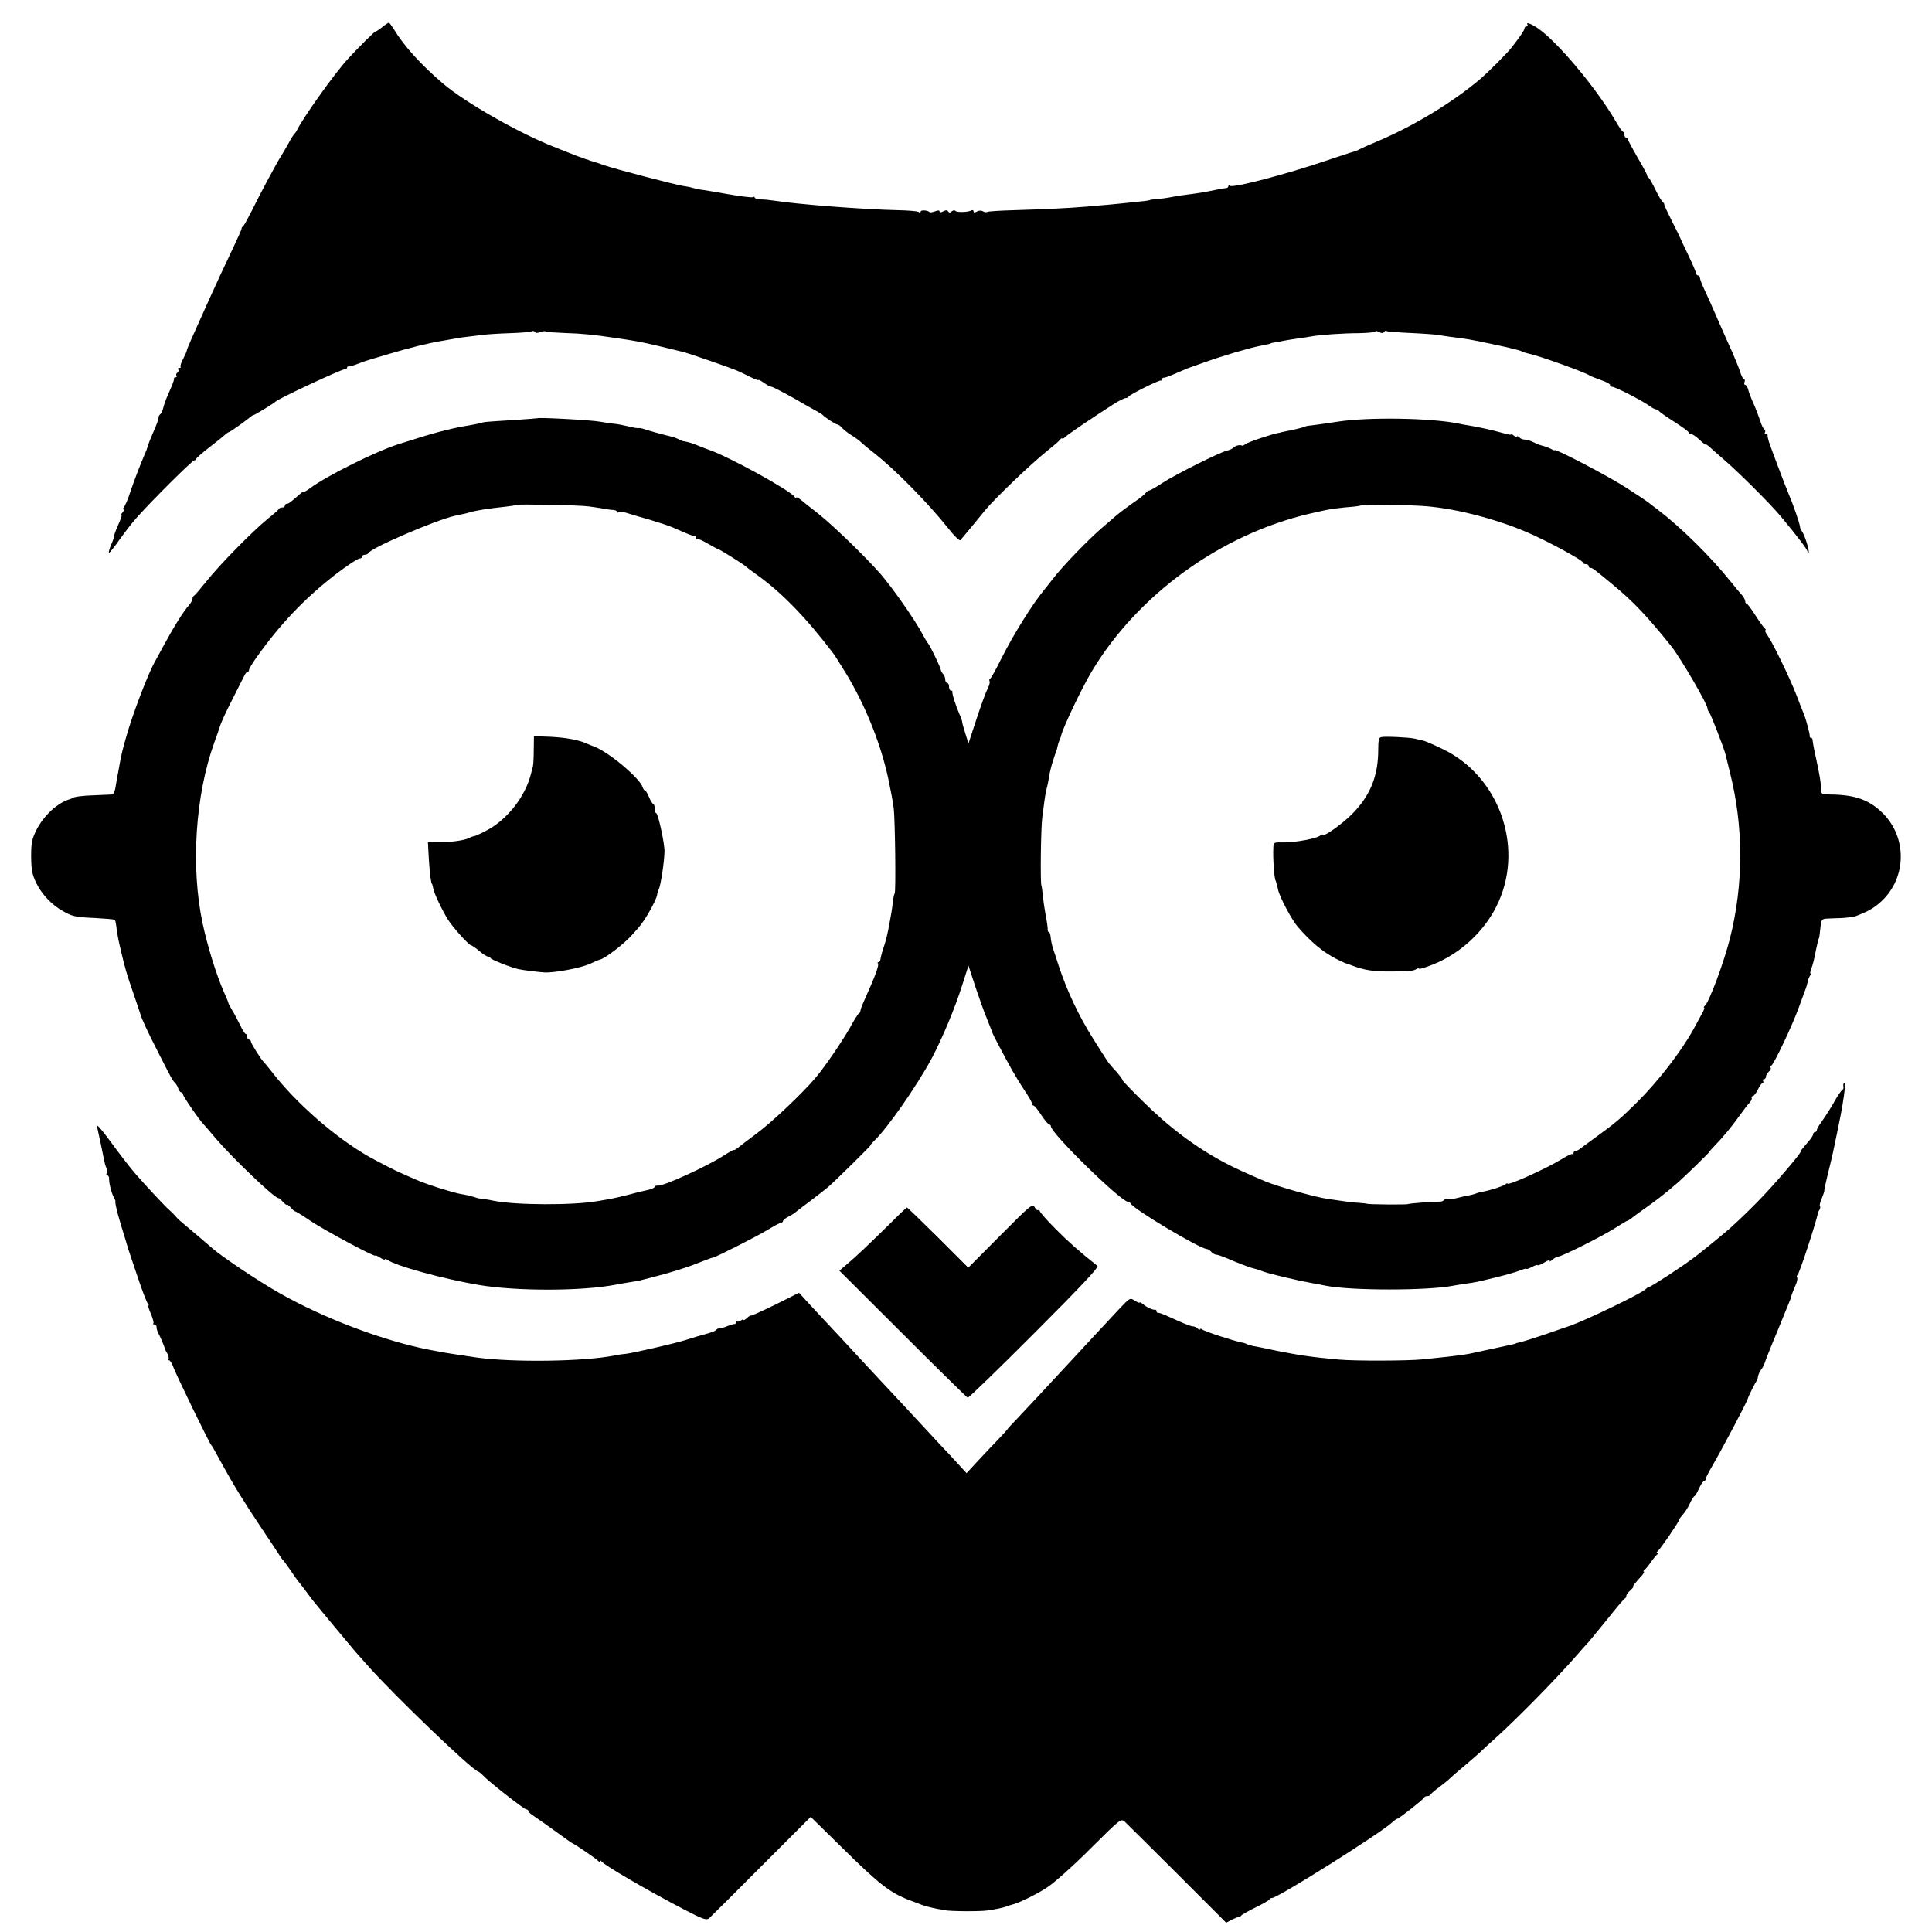 <?xml version="1.0" standalone="no"?>
<!DOCTYPE svg PUBLIC "-//W3C//DTD SVG 20010904//EN"
 "http://www.w3.org/TR/2001/REC-SVG-20010904/DTD/svg10.dtd">
<svg version="1.0" xmlns="http://www.w3.org/2000/svg"
 width="1024pt" height="1024pt" viewBox="0 0 1024 1024"
 preserveAspectRatio="xMidYMid meet">
<g transform="translate(0,1024) scale(0.1,-0.1)"
fill="#000000" stroke="none">
<path d="M2023 10094 c-18 -14 -33 -23 -33 -21 0 5 -90 -84 -145 -144 -71 -77
-240 -314 -271 -379 -4 -8 -11 -17 -14 -20 -4 -3 -18 -25 -31 -50 -14 -25 -32
-56 -41 -70 -23 -36 -112 -202 -155 -290 -21 -41 -41 -78 -46 -81 -5 -3 -8 -8
-6 -10 1 -2 -20 -49 -46 -104 -49 -103 -91 -193 -130 -280 -21 -47 -35 -79
-91 -203 -13 -29 -24 -56 -24 -60 0 -4 -9 -24 -19 -44 -11 -19 -17 -39 -14
-42 4 -3 1 -6 -6 -6 -7 0 -10 -4 -6 -9 3 -5 1 -12 -5 -16 -6 -4 -8 -11 -5 -16
4 -5 1 -9 -4 -9 -6 0 -10 -3 -9 -7 1 -9 -5 -25 -33 -88 -10 -23 -21 -53 -24
-68 -4 -15 -11 -30 -16 -33 -5 -3 -9 -12 -9 -19 0 -8 -11 -38 -24 -67 -13 -29
-27 -64 -31 -78 -4 -14 -13 -38 -21 -55 -19 -44 -53 -131 -76 -200 -11 -33
-25 -66 -31 -72 -5 -7 -6 -13 -2 -13 4 0 2 -7 -5 -15 -7 -8 -10 -15 -6 -15 3
0 -5 -25 -19 -55 -13 -30 -22 -55 -20 -55 2 0 -4 -20 -15 -45 -11 -25 -16 -45
-12 -45 4 1 30 33 57 72 28 39 68 91 90 115 82 92 294 303 305 303 5 0 10 3
10 8 0 4 32 32 71 62 39 30 77 61 84 68 8 6 16 12 19 12 5 0 80 53 113 80 7 6
14 10 17 10 6 0 109 63 116 71 13 15 349 172 368 172 6 0 12 4 12 9 0 4 3 7 8
6 4 -1 23 4 42 11 44 17 33 14 175 56 108 32 203 56 282 69 16 3 44 8 63 11
19 4 53 9 75 11 22 3 56 7 75 9 19 3 83 7 142 9 58 2 111 6 116 10 6 3 13 2
17 -3 3 -7 15 -7 29 -1 13 5 26 6 29 3 3 -3 48 -6 99 -8 95 -3 153 -9 268 -26
116 -17 133 -20 239 -45 57 -14 111 -27 120 -29 26 -6 253 -84 291 -101 19 -9
52 -24 73 -35 20 -10 37 -16 37 -13 0 3 13 -4 29 -15 16 -12 34 -21 40 -21 6
0 56 -26 112 -57 55 -32 112 -64 127 -72 15 -8 29 -17 32 -20 11 -13 70 -51
78 -51 5 0 16 -7 23 -16 8 -9 31 -28 52 -41 21 -13 46 -31 55 -41 10 -9 38
-33 63 -52 113 -88 288 -266 398 -404 29 -37 57 -64 61 -59 7 7 87 104 130
157 53 65 247 250 335 320 28 22 56 46 63 55 6 8 12 11 12 7 0 -4 7 -1 15 7
13 14 151 107 259 176 27 17 55 31 62 31 7 0 14 3 16 8 4 10 161 88 170 85 5
-2 8 2 8 7 0 5 3 9 8 8 7 -1 25 6 97 37 22 10 45 19 50 20 6 2 35 12 65 23
106 38 235 76 300 89 40 8 55 11 55 13 0 1 9 3 20 5 11 1 34 5 50 9 17 3 50 9
75 12 25 3 54 8 65 10 45 9 175 18 257 18 49 1 88 5 88 9 0 4 9 3 19 -3 14 -7
22 -7 26 0 4 6 10 8 15 5 4 -3 61 -7 126 -10 66 -3 131 -8 145 -10 14 -3 43
-7 64 -10 91 -11 112 -15 225 -39 109 -23 146 -33 157 -39 5 -3 20 -8 34 -11
52 -10 300 -99 324 -116 6 -4 33 -15 62 -25 29 -10 50 -22 47 -27 -3 -4 2 -8
10 -8 17 0 154 -70 198 -101 14 -11 31 -19 36 -19 6 0 12 -4 14 -8 2 -4 38
-30 81 -57 42 -27 77 -52 77 -57 0 -4 6 -8 13 -8 6 0 27 -14 45 -31 17 -16 32
-28 32 -25 0 4 8 -2 19 -11 10 -10 45 -40 77 -68 74 -63 246 -234 301 -300 91
-109 143 -178 143 -188 0 -6 3 -8 6 -5 6 7 -22 97 -36 113 -4 5 -9 15 -9 20
-2 22 -37 122 -62 180 -17 40 -100 260 -104 275 -2 8 -4 17 -5 20 -1 3 -2 8
-1 13 0 4 -4 7 -10 7 -5 0 -8 4 -4 9 3 5 1 12 -4 15 -5 4 -15 23 -21 44 -7 20
-19 53 -27 72 -29 67 -32 75 -38 98 -4 12 -10 22 -15 22 -5 0 -7 7 -4 15 4 8
2 15 -2 15 -5 0 -15 18 -21 40 -7 21 -26 67 -41 102 -16 35 -51 113 -77 173
-26 61 -58 132 -71 159 -13 28 -24 56 -24 63 0 7 -4 13 -10 13 -5 0 -10 5 -10
10 0 6 -19 50 -42 98 -23 48 -42 89 -43 92 -1 3 -20 42 -43 87 -23 46 -42 86
-41 89 0 4 -3 10 -8 13 -5 3 -23 33 -39 66 -16 33 -32 62 -36 63 -5 2 -8 8 -8
13 0 4 -22 46 -50 93 -27 47 -50 89 -50 95 0 6 -4 11 -10 11 -5 0 -10 6 -10
14 0 8 -4 16 -8 18 -5 2 -23 28 -40 58 -103 175 -307 419 -412 491 -36 24 -64
34 -54 18 3 -5 0 -9 -5 -9 -6 0 -11 -5 -11 -11 0 -9 -24 -44 -70 -103 -23 -29
-121 -127 -160 -161 -143 -122 -348 -248 -540 -330 -47 -20 -93 -40 -104 -46
-10 -6 -26 -12 -35 -14 -9 -2 -68 -22 -131 -43 -217 -74 -501 -149 -521 -137
-5 4 -9 2 -9 -3 0 -5 -6 -9 -12 -9 -12 -1 -32 -4 -98 -18 -14 -3 -41 -7 -60
-10 -50 -6 -110 -15 -145 -22 -16 -3 -46 -7 -65 -8 -19 -2 -35 -4 -35 -5 0 -1
-11 -3 -25 -5 -112 -12 -161 -17 -195 -20 -22 -2 -74 -6 -115 -10 -94 -8 -218
-14 -387 -19 -72 -2 -135 -6 -140 -9 -5 -3 -15 -2 -23 3 -8 5 -22 5 -32 -1
-12 -7 -18 -6 -18 1 0 6 -5 8 -11 5 -16 -10 -80 -12 -86 -2 -3 4 -11 3 -18 -3
-9 -8 -15 -8 -20 0 -4 7 -12 7 -26 0 -12 -7 -19 -7 -19 -1 0 7 -8 7 -24 1 -13
-5 -26 -7 -29 -4 -10 10 -47 12 -47 3 0 -6 -6 -7 -12 -2 -7 4 -56 8 -108 9
-185 4 -534 31 -660 51 -19 3 -50 6 -67 6 -18 1 -33 5 -33 10 0 4 -4 6 -10 2
-5 -3 -64 4 -132 16 -68 12 -133 23 -145 24 -11 2 -30 6 -41 9 -11 4 -33 8
-49 10 -41 6 -368 91 -423 111 -25 9 -52 18 -60 20 -8 2 -16 4 -17 5 -2 2 -7
4 -13 5 -5 1 -12 4 -15 5 -3 1 -8 3 -12 5 -10 2 -28 9 -148 57 -189 75 -470
235 -588 336 -117 100 -207 200 -258 285 -13 20 -25 37 -28 37 -3 0 -21 -12
-38 -26z"/>
<path d="M2847 8023 c-1 0 -54 -5 -117 -9 -165 -10 -163 -10 -185 -17 -11 -3
-38 -8 -60 -12 -68 -10 -166 -34 -270 -67 -55 -17 -102 -32 -105 -33 -114 -36
-381 -168 -467 -233 -18 -13 -33 -22 -33 -18 0 3 -10 -3 -22 -14 -49 -43 -58
-50 -68 -50 -5 0 -10 -4 -10 -10 0 -5 -6 -10 -14 -10 -8 0 -16 -3 -18 -7 -1
-5 -28 -28 -58 -52 -80 -65 -257 -245 -325 -331 -33 -41 -63 -76 -67 -78 -5
-2 -8 -9 -8 -16 0 -7 -8 -21 -17 -32 -31 -34 -83 -118 -143 -229 -14 -27 -32
-59 -38 -70 -35 -60 -118 -276 -153 -400 -20 -71 -24 -86 -34 -140 -3 -16 -7
-39 -9 -50 -3 -11 -8 -41 -12 -67 -4 -30 -12 -48 -20 -49 -8 0 -49 -2 -91 -4
-67 -2 -111 -8 -120 -15 -2 -2 -6 -3 -10 -5 -66 -18 -139 -85 -179 -162 -25
-51 -29 -68 -29 -143 1 -71 5 -94 27 -140 30 -61 83 -117 143 -150 51 -28 62
-31 175 -36 52 -3 96 -7 98 -9 3 -2 6 -17 8 -32 4 -36 11 -76 25 -133 21 -91
32 -127 66 -225 19 -55 35 -104 37 -110 4 -19 41 -99 90 -194 75 -148 79 -155
92 -169 7 -6 16 -21 19 -32 3 -11 11 -20 16 -20 5 0 9 -5 9 -11 0 -10 91 -142
110 -159 3 -3 30 -34 60 -70 93 -109 314 -320 335 -320 4 0 16 -10 26 -22 11
-11 19 -17 19 -13 0 4 8 -2 19 -13 10 -12 21 -22 24 -22 4 0 42 -23 84 -52 77
-51 343 -194 343 -183 0 3 11 -2 25 -11 14 -9 25 -13 25 -9 0 4 6 3 13 -2 39
-31 296 -102 487 -134 199 -33 544 -33 724 2 28 5 65 12 81 14 17 2 39 7 50 9
11 3 45 12 77 20 59 14 178 51 213 66 38 15 90 35 95 35 13 1 228 110 286 145
36 22 70 40 75 40 5 0 9 4 9 8 0 5 12 15 28 23 15 8 29 16 32 19 3 3 39 30 80
61 41 31 86 66 100 78 42 37 229 221 224 221 -3 0 6 10 19 23 71 68 225 289
305 437 55 104 123 265 162 389 l33 103 37 -113 c21 -63 44 -127 51 -144 7
-16 13 -32 14 -35 1 -3 7 -18 14 -35 7 -16 12 -31 12 -32 0 -3 64 -125 102
-193 17 -30 48 -81 69 -112 21 -31 38 -62 38 -67 0 -6 4 -11 8 -11 5 0 23 -22
41 -50 18 -27 37 -50 42 -50 5 0 9 -5 9 -10 0 -36 372 -400 409 -400 5 0 11
-4 13 -8 12 -29 368 -241 404 -242 6 0 17 -7 24 -15 7 -8 19 -15 26 -15 8 0
33 -9 57 -19 45 -20 122 -50 135 -52 9 -2 30 -8 62 -20 38 -13 178 -46 245
-58 33 -6 71 -13 84 -16 134 -26 536 -26 671 0 10 2 40 7 67 11 57 8 54 7 163
34 47 11 102 27 123 35 20 8 37 13 37 10 0 -3 14 1 30 10 16 9 30 13 30 9 0
-3 16 3 36 15 19 12 32 15 28 9 -4 -7 2 -5 13 4 11 10 25 18 32 18 19 0 234
108 301 151 33 21 63 39 66 39 3 0 10 5 17 10 7 6 44 33 82 60 62 44 93 68
169 133 31 27 166 158 166 162 0 2 12 16 28 32 47 49 86 96 127 153 22 30 47
64 57 74 10 10 15 23 12 28 -3 4 0 8 6 8 5 0 18 16 27 35 9 19 21 35 25 35 5
0 6 4 3 10 -3 6 -1 10 4 10 6 0 11 6 11 14 0 7 7 19 15 26 8 7 13 16 10 20 -3
5 -1 10 3 12 13 4 114 218 146 308 15 41 30 82 33 90 7 16 11 33 16 53 1 6 6
18 10 25 5 6 6 12 3 12 -3 0 -1 11 4 25 9 24 15 48 25 100 8 36 13 60 15 60 2
0 5 22 11 78 3 21 9 27 29 28 14 1 50 2 80 3 30 2 64 6 75 10 69 26 97 43 137
79 134 125 137 338 7 467 -72 71 -147 98 -280 99 -42 1 -47 3 -46 24 0 28 -9
83 -28 170 -10 43 -17 82 -18 95 0 6 -4 12 -9 12 -4 0 -7 3 -6 8 2 8 -19 88
-31 117 -5 11 -23 58 -41 105 -38 96 -123 271 -152 313 -11 15 -16 27 -11 27
4 0 3 4 -2 8 -6 4 -28 35 -50 69 -22 35 -43 63 -47 63 -5 0 -8 6 -8 13 0 7 -8
22 -17 33 -10 10 -36 42 -58 69 -109 136 -263 288 -390 385 -22 16 -45 34 -51
39 -5 4 -55 38 -110 73 -89 59 -384 213 -384 202 0 -3 -10 1 -22 8 -13 6 -31
13 -41 15 -10 2 -31 10 -47 18 -16 8 -37 15 -48 15 -10 0 -23 5 -30 12 -7 7
-12 8 -12 4 0 -5 -7 -3 -15 4 -8 7 -15 10 -15 7 0 -3 -22 1 -49 9 -50 14 -121
30 -176 39 -16 2 -41 7 -55 10 -146 30 -480 35 -640 10 -70 -11 -118 -17 -141
-20 -14 -1 -30 -4 -35 -7 -7 -4 -53 -15 -99 -24 -5 -1 -14 -3 -20 -4 -5 -2
-14 -4 -20 -5 -29 -4 -162 -49 -174 -59 -8 -6 -16 -10 -18 -8 -9 6 -33 1 -45
-10 -7 -7 -22 -14 -33 -16 -31 -5 -272 -125 -343 -171 -34 -23 -67 -41 -72
-41 -5 0 -13 -6 -17 -12 -4 -7 -33 -30 -63 -50 -30 -21 -72 -52 -93 -70 -21
-18 -53 -46 -71 -61 -72 -61 -216 -209 -267 -277 -15 -19 -35 -45 -45 -57 -59
-70 -162 -235 -226 -362 -29 -59 -56 -108 -61 -109 -4 -2 -5 -8 -2 -13 3 -4
-2 -23 -11 -41 -10 -18 -36 -91 -59 -161 l-42 -128 -16 52 c-9 28 -17 56 -17
61 0 6 -6 24 -14 41 -19 43 -41 110 -38 120 1 4 -2 7 -8 7 -5 0 -10 9 -10 20
0 11 -4 20 -10 20 -5 0 -10 8 -10 18 0 10 -5 23 -11 29 -6 6 -12 17 -13 24 -3
17 -59 132 -67 139 -3 3 -17 25 -30 50 -43 80 -156 241 -222 318 -76 87 -249
255 -327 317 -47 37 -93 73 -102 81 -10 7 -18 10 -18 6 0 -4 -4 -2 -8 4 -22
34 -350 214 -452 249 -13 4 -47 18 -65 25 -22 10 -54 19 -70 21 -5 0 -18 5
-28 11 -10 5 -26 11 -35 13 -43 10 -138 36 -152 42 -8 3 -21 5 -27 4 -7 -1
-30 3 -52 9 -21 5 -59 13 -84 15 -25 3 -56 8 -68 10 -38 8 -327 24 -332 18z
m273 -467 c25 -3 61 -9 80 -12 19 -4 43 -7 53 -7 9 -1 17 -5 17 -10 0 -4 5 -5
10 -2 6 3 25 2 43 -4 17 -6 73 -22 122 -36 50 -15 104 -33 120 -40 76 -34 111
-48 118 -47 4 1 7 -3 7 -10 0 -6 3 -9 6 -5 3 3 28 -8 55 -24 28 -16 52 -29 55
-29 6 0 137 -82 144 -90 3 -3 27 -22 54 -41 134 -94 267 -230 414 -424 4 -5
27 -41 51 -80 117 -185 208 -415 246 -617 3 -16 8 -40 11 -55 3 -16 8 -46 11
-68 7 -59 12 -438 5 -450 -3 -5 -7 -23 -9 -40 -2 -16 -5 -43 -8 -60 -3 -16 -7
-39 -9 -50 -12 -67 -19 -95 -32 -135 -9 -25 -16 -53 -17 -62 -1 -10 -6 -18
-11 -18 -5 0 -7 -3 -3 -6 8 -8 -14 -67 -72 -196 -12 -26 -21 -51 -21 -57 0 -5
-4 -11 -8 -13 -4 -1 -25 -34 -46 -73 -40 -71 -133 -208 -183 -267 -68 -81
-235 -239 -313 -296 -47 -35 -93 -70 -102 -78 -10 -7 -18 -12 -18 -9 0 3 -25
-11 -56 -31 -93 -59 -319 -162 -347 -158 -9 1 -17 -2 -17 -6 0 -5 -15 -12 -32
-16 -18 -4 -37 -9 -43 -10 -5 -1 -37 -9 -70 -18 -33 -8 -75 -18 -92 -21 -18
-3 -48 -8 -65 -11 -128 -23 -435 -22 -553 2 -16 4 -41 8 -55 9 -14 2 -27 4
-30 5 -3 1 -9 3 -15 5 -5 1 -12 3 -15 4 -6 3 -26 7 -65 14 -16 3 -66 17 -110
31 -87 29 -100 34 -160 61 -22 10 -42 19 -45 20 -8 2 -121 60 -164 84 -179
102 -387 284 -516 451 -19 25 -38 47 -41 50 -14 12 -69 100 -69 109 0 6 -4 11
-10 11 -5 0 -10 7 -10 15 0 8 -3 15 -8 15 -4 0 -17 21 -30 48 -13 26 -31 61
-41 77 -10 17 -19 33 -20 37 0 5 -12 33 -26 64 -38 87 -85 237 -111 359 -64
300 -39 681 62 960 14 39 27 75 28 80 6 22 28 71 73 159 25 50 51 101 57 113
6 13 14 23 19 23 4 0 7 4 7 10 0 5 17 34 37 62 126 178 253 312 418 441 60 46
121 87 132 87 7 0 13 5 13 10 0 6 6 10 14 10 8 0 16 4 18 8 10 26 356 175 458
198 11 2 29 6 41 9 11 2 28 6 37 9 36 11 101 21 196 31 27 3 51 7 53 9 5 5
332 -1 383 -8z m4450 0 c160 -15 356 -66 519 -135 108 -46 301 -150 301 -163
0 -5 7 -8 15 -8 8 0 15 -4 15 -10 0 -5 4 -10 10 -10 11 0 13 -2 115 -86 110
-90 188 -173 313 -329 48 -60 192 -307 192 -329 0 -7 4 -16 9 -21 8 -9 79
-191 87 -225 2 -8 12 -49 22 -90 74 -290 74 -595 1 -885 -33 -129 -112 -342
-134 -357 -5 -4 -7 -8 -3 -8 4 0 -1 -15 -11 -32 -10 -18 -30 -55 -45 -83 -68
-122 -187 -276 -302 -390 -84 -83 -111 -106 -206 -175 -46 -33 -88 -65 -95
-70 -7 -6 -17 -10 -23 -10 -5 0 -10 -5 -10 -12 0 -6 -3 -9 -6 -5 -3 3 -29 -9
-57 -27 -80 -49 -287 -143 -287 -129 0 3 -6 1 -12 -5 -13 -10 -82 -32 -123
-39 -11 -2 -27 -6 -35 -10 -8 -3 -24 -7 -35 -9 -11 -1 -39 -8 -63 -14 -24 -6
-47 -8 -52 -5 -5 3 -11 1 -15 -4 -3 -5 -13 -10 -23 -10 -42 0 -161 -9 -169
-13 -7 -4 -218 -2 -218 2 0 1 -20 3 -45 5 -25 1 -65 6 -90 10 -25 4 -56 8 -70
10 -70 10 -265 65 -335 94 -114 49 -156 68 -213 98 -158 84 -298 190 -438 329
-57 56 -104 105 -104 108 0 6 -22 35 -55 70 -11 12 -26 31 -32 42 -7 10 -37
58 -68 107 -78 123 -141 258 -185 392 -12 39 -25 77 -28 85 -7 21 -11 42 -14
68 -1 12 -5 22 -9 22 -4 0 -6 6 -6 13 1 6 -4 44 -12 84 -7 39 -13 86 -15 105
-1 18 -4 38 -6 43 -7 13 -3 307 4 360 3 22 8 60 11 85 3 25 8 52 10 60 2 8 7
27 10 43 3 15 7 39 10 55 3 15 9 36 12 47 4 11 8 23 9 28 1 4 3 9 4 12 1 3 4
10 5 15 1 6 3 11 5 13 1 1 3 10 5 20 2 10 7 26 11 35 4 9 8 19 8 22 8 39 108
250 163 342 243 406 683 725 1153 835 36 8 74 17 85 19 26 6 89 14 143 18 24
2 45 6 47 8 6 6 276 2 355 -6z"/>
<path d="M2829 6267 c0 -40 -2 -79 -4 -87 -2 -8 -6 -24 -9 -35 -30 -127 -129
-252 -243 -310 -29 -15 -56 -27 -60 -27 -4 0 -16 -4 -25 -9 -25 -13 -93 -23
-162 -23 l-58 0 5 -90 c5 -79 12 -131 17 -131 1 0 3 -10 6 -23 5 -27 44 -110
77 -164 25 -41 112 -138 124 -138 4 -1 24 -14 43 -30 19 -17 40 -30 47 -30 7
0 13 -4 13 -8 0 -7 113 -52 150 -59 28 -6 105 -15 135 -17 54 -3 191 23 241
45 27 13 51 23 54 23 26 5 132 86 174 135 12 13 26 29 31 35 35 40 93 143 98
174 1 9 5 22 8 27 10 17 29 139 31 200 2 39 -34 205 -44 205 -4 0 -8 11 -8 25
0 14 -4 25 -8 25 -5 0 -14 16 -22 35 -8 19 -17 35 -21 35 -4 0 -10 8 -13 18
-15 47 -175 182 -252 213 -16 6 -38 15 -49 20 -45 19 -110 30 -190 34 l-85 3
-1 -71z"/>
<path d="M7320 6333 c-12 -3 -15 -18 -15 -66 0 -140 -42 -244 -139 -342 -55
-55 -156 -126 -156 -109 0 3 -6 1 -13 -5 -20 -16 -134 -37 -194 -36 -52 1 -53
1 -54 -29 -3 -54 5 -165 12 -173 1 -2 3 -7 4 -13 1 -5 4 -13 5 -17 1 -5 3 -12
4 -18 7 -37 73 -162 105 -198 70 -81 132 -132 201 -168 25 -13 47 -23 50 -24
3 0 19 -5 35 -12 68 -26 116 -33 215 -32 90 0 112 3 128 13 6 4 12 5 12 2 0
-3 19 1 43 10 168 57 312 189 381 347 132 299 -3 665 -296 806 -47 23 -95 44
-107 46 -12 3 -31 7 -43 10 -31 7 -159 13 -178 8z"/>
<path d="M9770 4490 c0 -5 0 -13 1 -16 0 -4 -3 -10 -8 -13 -6 -3 -27 -35 -47
-71 -21 -36 -49 -79 -62 -97 -13 -17 -24 -36 -24 -42 0 -6 -4 -11 -10 -11 -5
0 -10 -6 -10 -12 0 -7 -16 -30 -35 -50 -18 -21 -32 -38 -29 -38 3 0 -14 -24
-37 -52 -116 -140 -202 -232 -334 -353 -25 -23 -141 -118 -180 -148 -50 -38
-77 -56 -155 -108 -50 -32 -93 -59 -97 -59 -4 0 -14 -6 -22 -14 -28 -25 -297
-155 -396 -192 -11 -4 -24 -8 -30 -10 -5 -2 -56 -19 -113 -39 -57 -19 -113
-37 -125 -39 -12 -3 -22 -5 -22 -6 0 -1 -7 -3 -15 -5 -17 -4 -207 -45 -231
-50 -18 -4 -110 -16 -154 -20 -16 -2 -59 -6 -95 -10 -77 -8 -360 -9 -445 -1
-143 13 -211 23 -330 47 -55 12 -111 23 -124 25 -14 3 -28 7 -33 10 -4 3 -17
7 -28 9 -42 8 -195 58 -207 68 -7 5 -13 6 -13 1 0 -4 -5 -3 -12 4 -7 7 -18 12
-25 12 -12 0 -52 16 -143 58 -19 8 -38 15 -42 14 -5 -1 -8 3 -8 8 0 5 -3 9 -7
8 -12 -2 -46 13 -65 30 -10 8 -18 12 -18 8 0 -3 -11 1 -25 10 -26 17 -26 16
-83 -44 -52 -55 -200 -215 -277 -298 -121 -131 -218 -234 -262 -281 -29 -30
-53 -56 -53 -58 0 -1 -21 -25 -47 -52 -27 -27 -75 -79 -109 -115 l-61 -66 -80
87 c-45 47 -95 102 -113 121 -37 40 -218 235 -270 290 -19 20 -73 79 -120 129
-47 51 -105 114 -130 140 -25 26 -74 80 -110 118 l-65 71 -128 -64 c-70 -34
-127 -60 -127 -57 0 3 -9 -2 -20 -12 -11 -10 -20 -15 -20 -10 0 4 -6 2 -13 -4
-8 -6 -17 -8 -20 -4 -4 3 -7 1 -7 -5 0 -7 -3 -11 -7 -10 -5 1 -21 -4 -36 -10
-16 -7 -34 -12 -42 -12 -8 0 -16 -4 -19 -9 -3 -5 -27 -14 -53 -21 -56 -16 -45
-12 -111 -33 -64 -20 -276 -68 -317 -73 -16 -1 -41 -5 -55 -8 -163 -33 -540
-38 -735 -11 -47 7 -168 25 -187 29 -7 2 -31 6 -53 10 -245 46 -568 168 -805
303 -113 64 -308 195 -356 238 -13 12 -97 83 -134 114 -36 30 -43 36 -62 57
-9 11 -23 24 -30 30 -19 15 -147 153 -183 196 -38 45 -64 79 -144 187 -37 50
-61 75 -57 61 6 -25 32 -148 39 -185 2 -11 7 -28 11 -37 4 -9 5 -22 1 -28 -3
-5 -2 -10 4 -10 5 0 10 -8 9 -17 0 -27 12 -73 24 -97 6 -12 11 -22 10 -23 -1
-2 -2 -4 -1 -5 0 -2 2 -14 5 -28 2 -14 16 -63 30 -109 15 -47 27 -89 29 -95 1
-6 5 -18 8 -26 3 -8 24 -71 47 -140 23 -69 47 -131 52 -137 6 -7 8 -13 5 -13
-4 0 2 -20 13 -44 10 -24 16 -47 13 -50 -4 -3 -1 -6 5 -6 7 0 12 -7 12 -15 0
-8 4 -23 10 -33 9 -15 31 -69 35 -82 0 -3 6 -15 13 -26 6 -12 8 -24 5 -28 -3
-3 -2 -6 3 -6 6 0 16 -17 23 -37 14 -38 191 -404 201 -413 5 -5 8 -11 56 -98
63 -115 116 -201 213 -346 47 -70 91 -136 96 -145 6 -9 12 -18 16 -21 3 -3 21
-27 40 -55 18 -27 36 -52 39 -55 3 -3 18 -23 35 -45 16 -22 33 -44 37 -50 15
-20 223 -270 233 -281 5 -6 38 -43 73 -82 142 -158 537 -537 575 -551 6 -2 18
-12 27 -21 26 -30 218 -180 229 -180 6 0 11 -4 11 -9 0 -5 15 -18 33 -29 17
-12 68 -47 113 -80 44 -32 84 -61 90 -63 18 -8 129 -84 136 -94 5 -7 8 -7 8 0
0 6 3 6 8 -1 13 -19 247 -156 440 -256 96 -50 116 -57 130 -46 8 7 133 131
277 276 l262 262 165 -162 c202 -199 256 -241 365 -282 21 -8 47 -17 58 -22
28 -10 56 -17 123 -29 33 -6 186 -7 227 -1 48 7 89 16 105 23 8 3 20 7 25 8
34 8 129 54 185 91 36 23 139 115 228 204 162 161 163 162 184 144 11 -11 137
-135 279 -277 l258 -258 30 16 c17 8 34 15 37 14 4 0 10 3 13 8 3 5 38 24 76
43 39 19 72 38 73 42 2 5 8 8 14 8 30 0 572 341 636 400 12 11 24 20 28 20 8
0 138 102 142 112 2 5 10 8 17 8 7 0 15 3 17 8 2 4 23 23 48 41 25 19 50 39
55 45 6 6 39 35 75 65 36 30 72 62 81 70 9 9 53 50 99 91 111 101 310 304 415
424 28 32 57 65 66 74 8 10 53 64 100 122 46 58 87 107 92 108 4 2 7 8 7 14 0
6 10 19 22 29 11 11 18 19 15 19 -4 0 1 9 11 20 9 11 25 29 35 40 9 11 14 20
10 20 -5 0 -3 4 2 8 6 4 22 23 35 42 13 19 29 38 35 42 6 5 6 8 0 8 -6 0 -6 3
1 8 12 8 115 159 114 167 0 3 8 14 18 26 11 11 28 37 38 59 10 22 22 40 25 40
3 0 14 18 24 40 10 22 22 40 27 40 4 0 8 4 8 10 0 5 13 31 28 57 54 92 193
354 197 373 2 9 40 85 45 90 3 3 7 14 8 25 2 11 10 27 16 35 7 8 16 24 19 35
3 11 35 92 72 180 36 88 66 161 66 162 -1 5 12 39 26 71 8 18 12 36 8 41 -3 5
-2 11 2 13 9 3 103 291 108 328 0 3 4 11 9 18 4 7 5 16 2 19 -3 3 1 21 9 39 8
19 14 37 14 39 -1 8 13 69 32 145 13 56 13 52 39 180 12 58 24 119 26 135 13
79 16 115 10 115 -3 0 -6 -4 -6 -10z"/>
<path d="M5302 3692 l-170 -171 -160 160 c-88 87 -162 159 -165 159 -3 0 -58
-53 -123 -118 -66 -65 -145 -140 -177 -167 l-58 -50 336 -335 c184 -184 339
-336 344 -338 5 -2 164 153 354 343 242 242 342 349 334 355 -105 84 -150 124
-222 196 -47 47 -85 91 -85 97 0 6 -3 7 -7 3 -4 -3 -12 3 -19 15 -11 21 -20
14 -182 -149z"/>
</g>
</svg>
